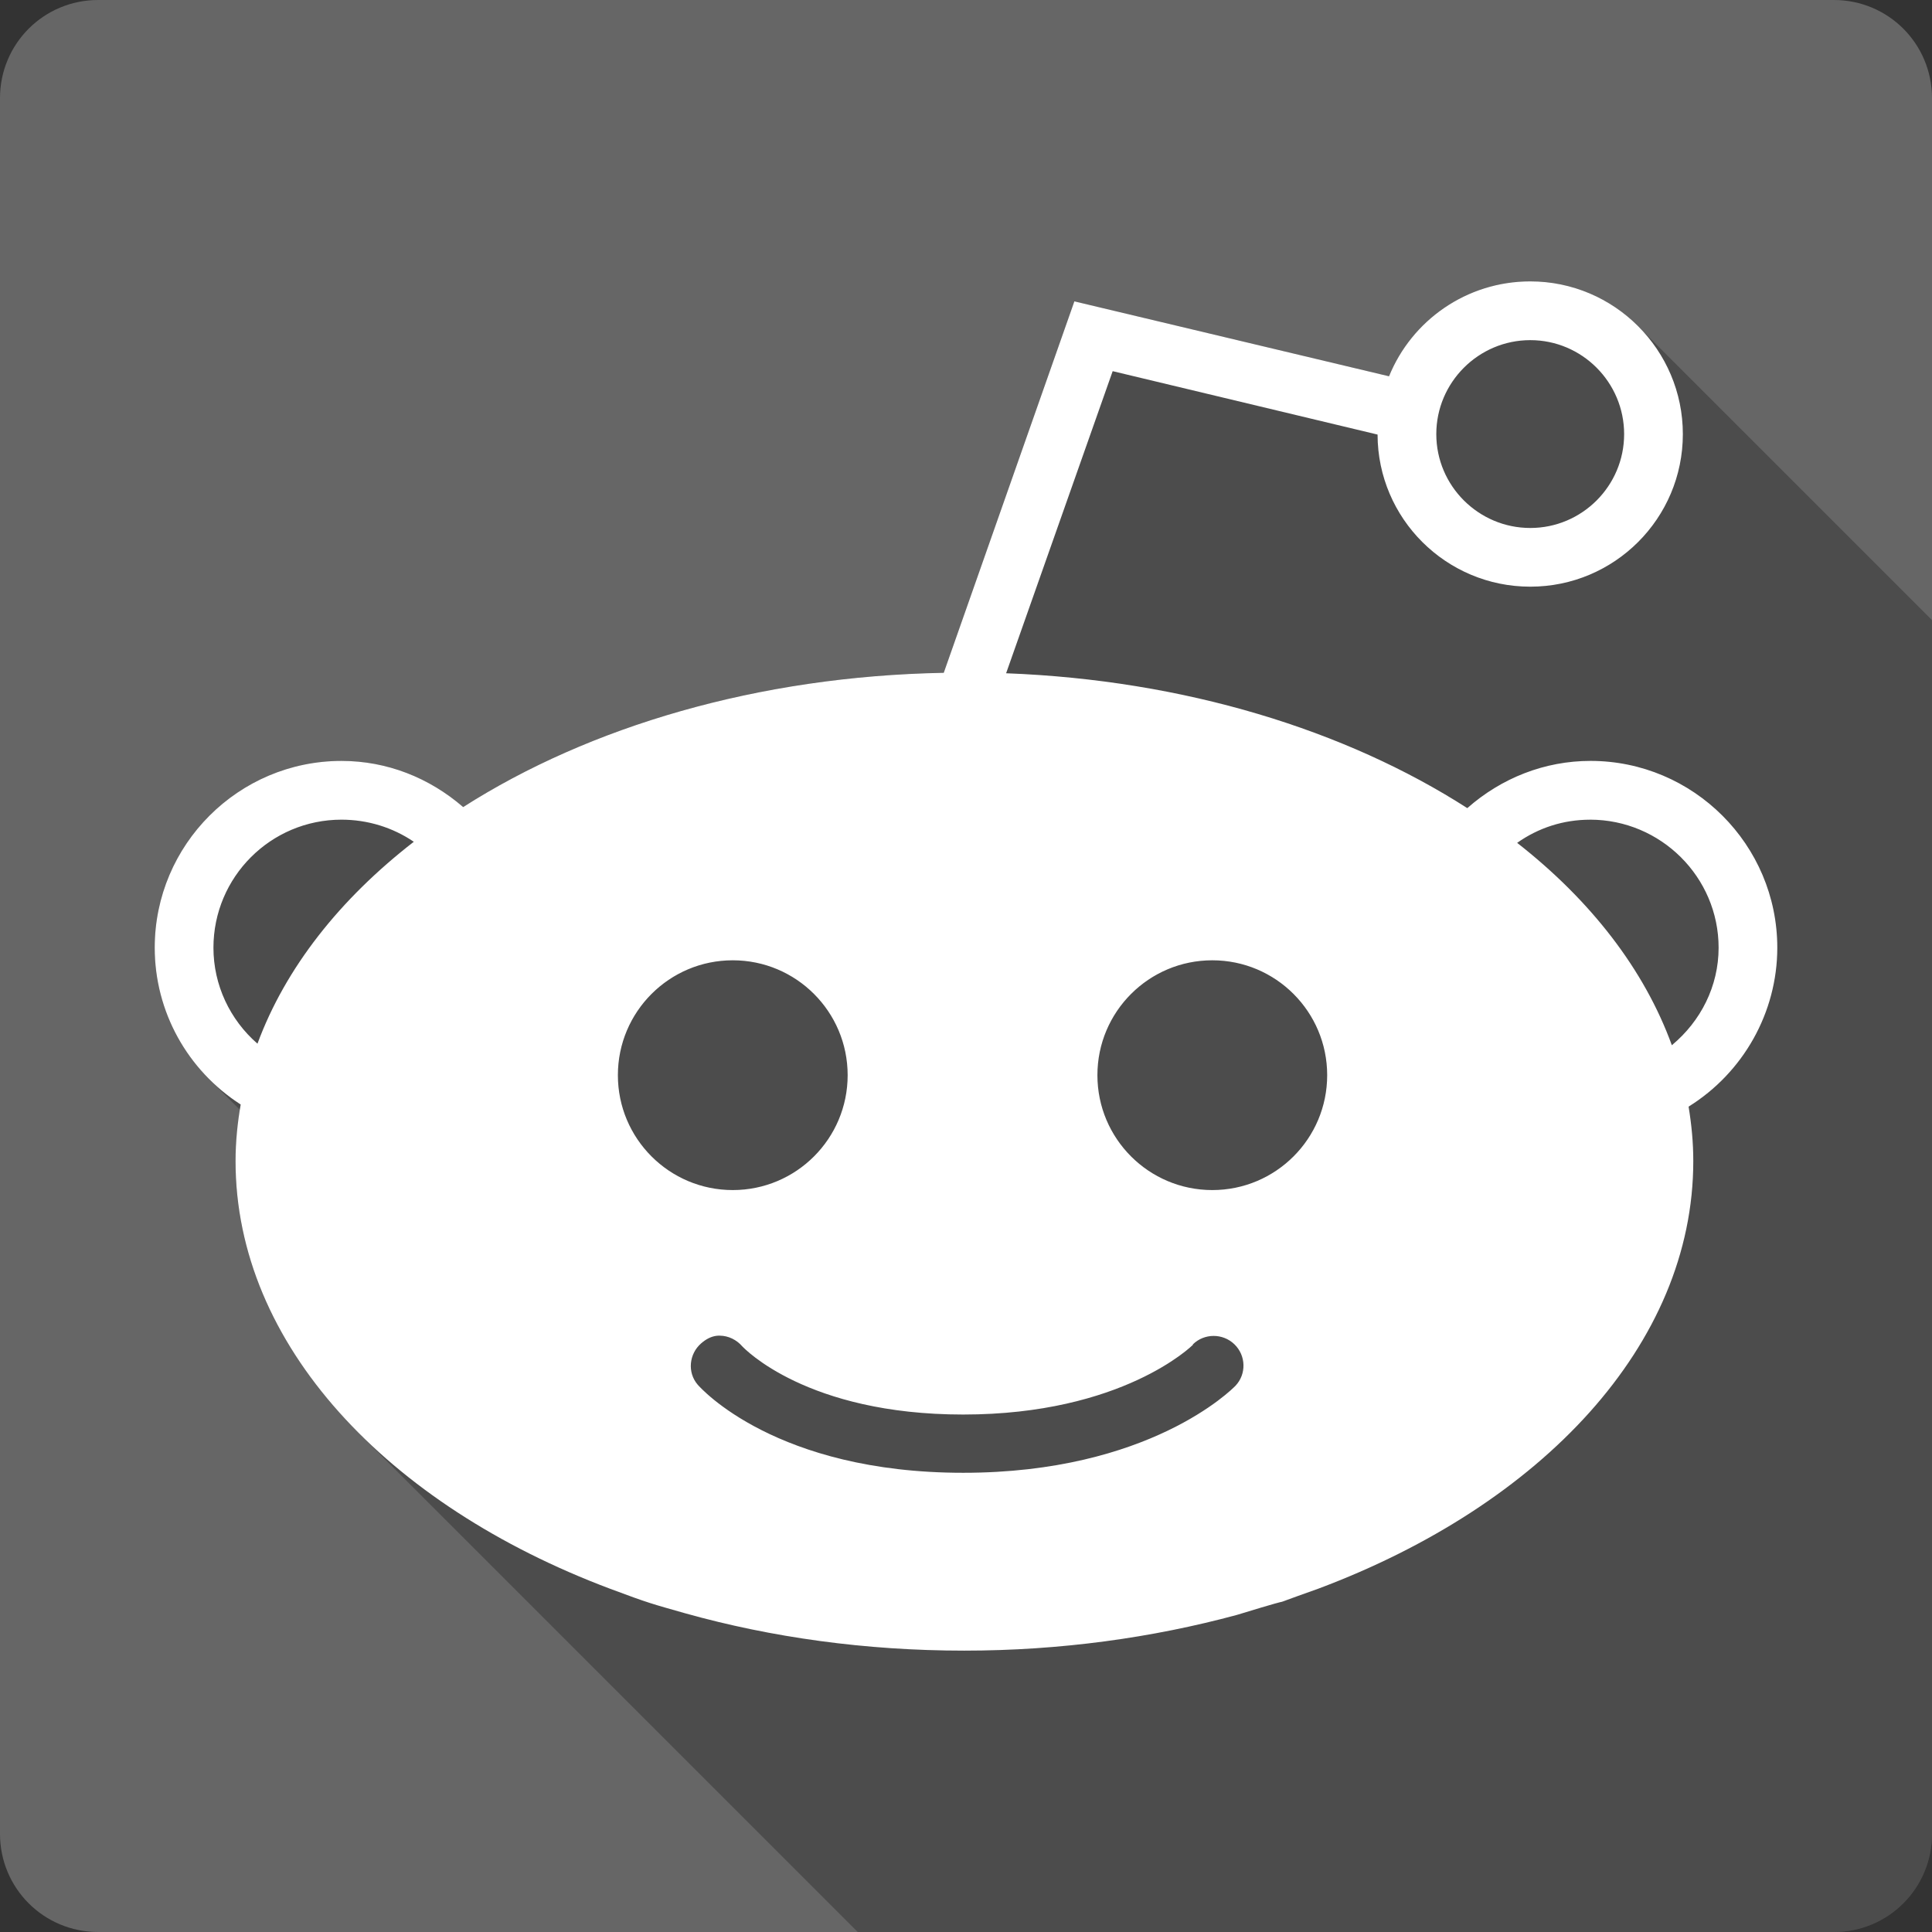 <?xml version="1.0" encoding="UTF-8" standalone="no"?>
<svg
   xmlns:dc="http://purl.org/dc/elements/1.1/"
   xmlns:cc="http://creativecommons.org/ns#"
   xmlns:rdf="http://www.w3.org/1999/02/22-rdf-syntax-ns#"
   xmlns:svg="http://www.w3.org/2000/svg"
   xmlns="http://www.w3.org/2000/svg"
   xmlns:sodipodi="http://sodipodi.sourceforge.net/DTD/sodipodi-0.dtd"
   xmlns:inkscape="http://www.inkscape.org/namespaces/inkscape"
   viewBox="0 0 512 512"
   id="svg2"
   version="1.1"
   inkscape:version="0.91+devel r13804 custom"
   sodipodi:docname="reddit.svg">
  <rect x="0" y="0" width="512" height="512" fill="#333333" stroke="none"/>
  <sodipodi:namedview
     pagecolor="#ffffff"
     bordercolor="#666666"
     borderopacity="1"
     objecttolerance="10"
     gridtolerance="10"
     guidetolerance="10"
     inkscape:pageopacity="0"
     inkscape:pageshadow="2"
     inkscape:window-width="1366"
     inkscape:window-height="709"
     id="namedview75"
     showgrid="false"
     inkscape:zoom="0.32593203"
     inkscape:cx="-11.678728"
     inkscape:cy="95.710196"
     inkscape:window-x="-2"
     inkscape:window-y="-3"
     inkscape:window-maximized="1"
     inkscape:current-layer="svg2"
     showguides="true" />
  <defs
     id="defs4">
    <filter
       id="filter271728"
       style="color-interpolation-filters:sRGB">
      <feGaussianBlur
         id="feGaussianBlur271730"
         stdDeviation="1.71" />
    </filter>
    <linearGradient
       id="linearGradient271732"
       y1="92.54"
       x2="0"
       y2="7.02"
       gradientUnits="userSpaceOnUse"
       gradientTransform="scale(1.006.994)">
      <stop
         id="stop271734" />
      <stop
         id="stop271736"
         style="stop-opacity:.588"
         offset="1" />
    </linearGradient>
    <path
       style="fill:#ffffff;color:#000"
       d="m140.7 41.27c-63.61 62.66-63.802 164.59-.278 227.17l30.25-29.797c-47.18-46.48-46.968-121.04.278-167.58l-30.25-29.797m200.36 29.525c47.18 46.48 47.527 121.58.278 168.12l30.25 29.796c63.61-62.66 63.25-165.14-.278-227.71l-30.25 29.797"
       id="0" />
    <path
       style="fill:#ffffff;color:#000"
       d="m192.78 92.58c-34.877 34.36-34.982 90.24-.152 124.56l16.584-16.337c-25.87-25.485-25.752-66.36.152-91.88l-16.584-16.337m109.85 16.188c25.87 25.485 26.06 66.66.152 92.19l16.584 16.337c34.877-34.36 34.677-90.54-.152-124.86l-16.584 16.337"
       id="1" />
    <path
       style="fill:none;stroke:#fff;stroke-linecap:round;stroke-width:24.12"
       d="m262.65 154.58l.137 304.36"
       id="3" />
    <clipPath
       id="0-9">
      <path
         id="path273429"
         d="m26 0c-14.397 0-26 11.603-26 26v460c0 14.397 11.603 26 26 26h460c14.397 0 26-11.603 26-26v-460c0-14.397-11.603-26-26-26h-460" />
    </clipPath>
    <clipPath
       id="0-96">
      <path
         id="path274110"
         d="m26 0c-14.397 0-26 11.603-26 26v460c0 14.397 11.603 26 26 26h460c14.397 0 26-11.603 26-26v-460c0-14.397-11.603-26-26-26h-460" />
    </clipPath>
    <clipPath
       id="0-3">
      <path
         id="path275162"
         d="m26 0c-14.397 0-26 11.603-26 26v460c0 14.397 11.603 26 26 26h460c14.397 0 26-11.603 26-26v-460c0-14.397-11.603-26-26-26h-460" />
    </clipPath>
  </defs>
  <g
     id="g275645"
     transform="translate(153.824,177.301)">
    <path
       id="path275164"
       style="fill:#666666"
       d="m -127.824,-177.301 c -14.397,0 -26,11.603 -26,26 l 0,460 c 0,14.397 11.603,26 26,26 l 460,0 c 14.397,0 26,-11.603 26,-26 l 0,-460 c 0,-14.397 -11.603,-26 -26,-26 l -460,0"
       inkscape:connector-curvature="0" />
    <path
       style="opacity:0.25"
       id="path275214"
       d="m 251.717,-102.73 c -16.913,0 -31.425,10.369 -37.43,25.148 l -83.385,-19.854 -0.006,-0.006 L 96.279,0.998 172.982,77.701 c -10e-4,-2.32e-4 -0.003,2.32e-4 -0.004,0 L 96.275,0.998 C 47.015,1.904 2.306,15.259 -31.084,36.578 c -8.998,-7.791 -20.21,-12.232 -32.24,-12.232 l 74.527,74.527 c -3.6e-4,0.001 3.6e-4,0.003 0,0.004 L -63.324,24.35 c -27.321,0 -49.5,22.22 -49.5,49.5 0,13.304 5.34,25.727 14.461,34.848 l 0,0.002 c 0.012,0.012 0.025,0.023 0.037,0.035 l 8.07,8.072 c -0.72,4.492 -1.148,9.007 -1.148,13.602 0,26.65 12.061,51.471 32.707,72.111 l 132.18,132.18 258.693,0 c 14.397,0 26,-11.603 26,-26 l 0,-321.666 -77.904,-77.904 c 0.041,0.041 0.079,0.084 0.119,0.125 l -0.125,-0.125 c -7.315,-7.315 -17.406,-11.85 -28.543,-11.854 l -0.006,-0.006 z"
       inkscape:connector-curvature="0" />
    <path
       id="path275360"
       style="fill:#ffffff"
       d="m 251.716,-102.731 c -16.913,0 -31.425,10.371 -37.43,25.15 l -83.39,-19.856 -34.617,98.44 c -49.26,0.906 -93.97,14.261 -127.36,35.58 -8.998,-7.791 -20.21,-12.234 -32.24,-12.234 -27.321,0 -49.5,22.22 -49.5,49.5 0,16.952 8.669,32.476 22.784,41.556 -0.865,4.953 -1.364,9.929 -1.364,15 0,48.603 40.13,91.11 99.23,113.32 10.501,3.928 11.07,3.989 20.02,6.539 22.771,6.363 47.647,9.868 73.845,9.868 25.55,0 49.954,-3.426 72.28,-9.467 21.798,-6.672 2.751,-0.266 21.54,-6.939 59.21,-22.19 99.4,-64.68 99.4,-113.32 0,-4.953 -0.458,-9.628 -1.244,-14.44 14.476,-8.998 23.507,-24.924 23.507,-42.12 0,-27.28 -22.24,-49.5 -49.5,-49.5 -12.161,0 -23.612,4.543 -32.652,12.515 -32.22,-20.679 -74.924,-33.949 -122.22,-35.74 l 28.24,-80.06 70.2,16.802 c 0.04,22.249 18.16,40.31 40.473,40.31 22.309,0 40.43,-18.09 40.43,-40.43 0,-22.288 -18.12,-40.473 -40.43,-40.473 m 0,15.57 c 13.732,0 24.87,11.198 24.87,24.909 0,13.711 -11.158,24.87 -24.87,24.87 -13.711,0 -24.909,-11.158 -24.909,-24.87 0,-13.711 11.179,-24.909 24.909,-24.909 m -315.05,127.08 c 6.926,0 13.556,2.051 19.17,5.857 -19.59,15.181 -34.01,33.412 -41.43,53.51 -7.288,-6.342 -11.668,-15.532 -11.668,-25.432 0,-18.725 15.171,-33.936 33.936,-33.936 m 330.89,0 c 18.725,0 34.06,15.211 34.06,33.936 0,10.188 -4.724,19.47 -12.394,25.839 -7.309,-20.09 -21.485,-38.37 -40.996,-53.63 5.638,-3.987 12.247,-6.137 19.331,-6.137 m -227.2,37.26 c 16.815,0 30.446,13.632 30.446,30.446 0,16.815 -13.632,30.446 -30.446,30.446 -16.815,0 -30.446,-13.632 -30.446,-30.446 0,-16.815 13.632,-30.446 30.446,-30.446 m 127.08,0 c 16.815,0 30.446,13.632 30.446,30.446 0,16.815 -13.632,30.446 -30.446,30.446 -16.815,0 -30.446,-13.632 -30.446,-30.446 0,-16.815 13.632,-30.446 30.446,-30.446 m -130.44,99.48 c 2.171,0.031 4.366,1.064 5.897,2.848 0.463,0.463 17.03,18.05 58.52,18.05 42.22,0 60.727,-18.29 60.894,-18.492 l 0,-0.121 c 3,-2.939 7.911,-2.979 10.991,0 3.081,2.979 3.221,7.89 0.281,10.991 -0.906,0.927 -22.815,23.06 -72.16,23.06 -49.589,0 -69.53,-22.399 -70.36,-23.349 -2.798,-3.262 -2.299,-8.192 0.963,-10.991 1.208,-1.05 2.58,-1.791 4.051,-1.965 0.308,-0.036 0.612,-0.045 0.923,-0.04"
       inkscape:connector-curvature="0" />
  </g>
</svg>
